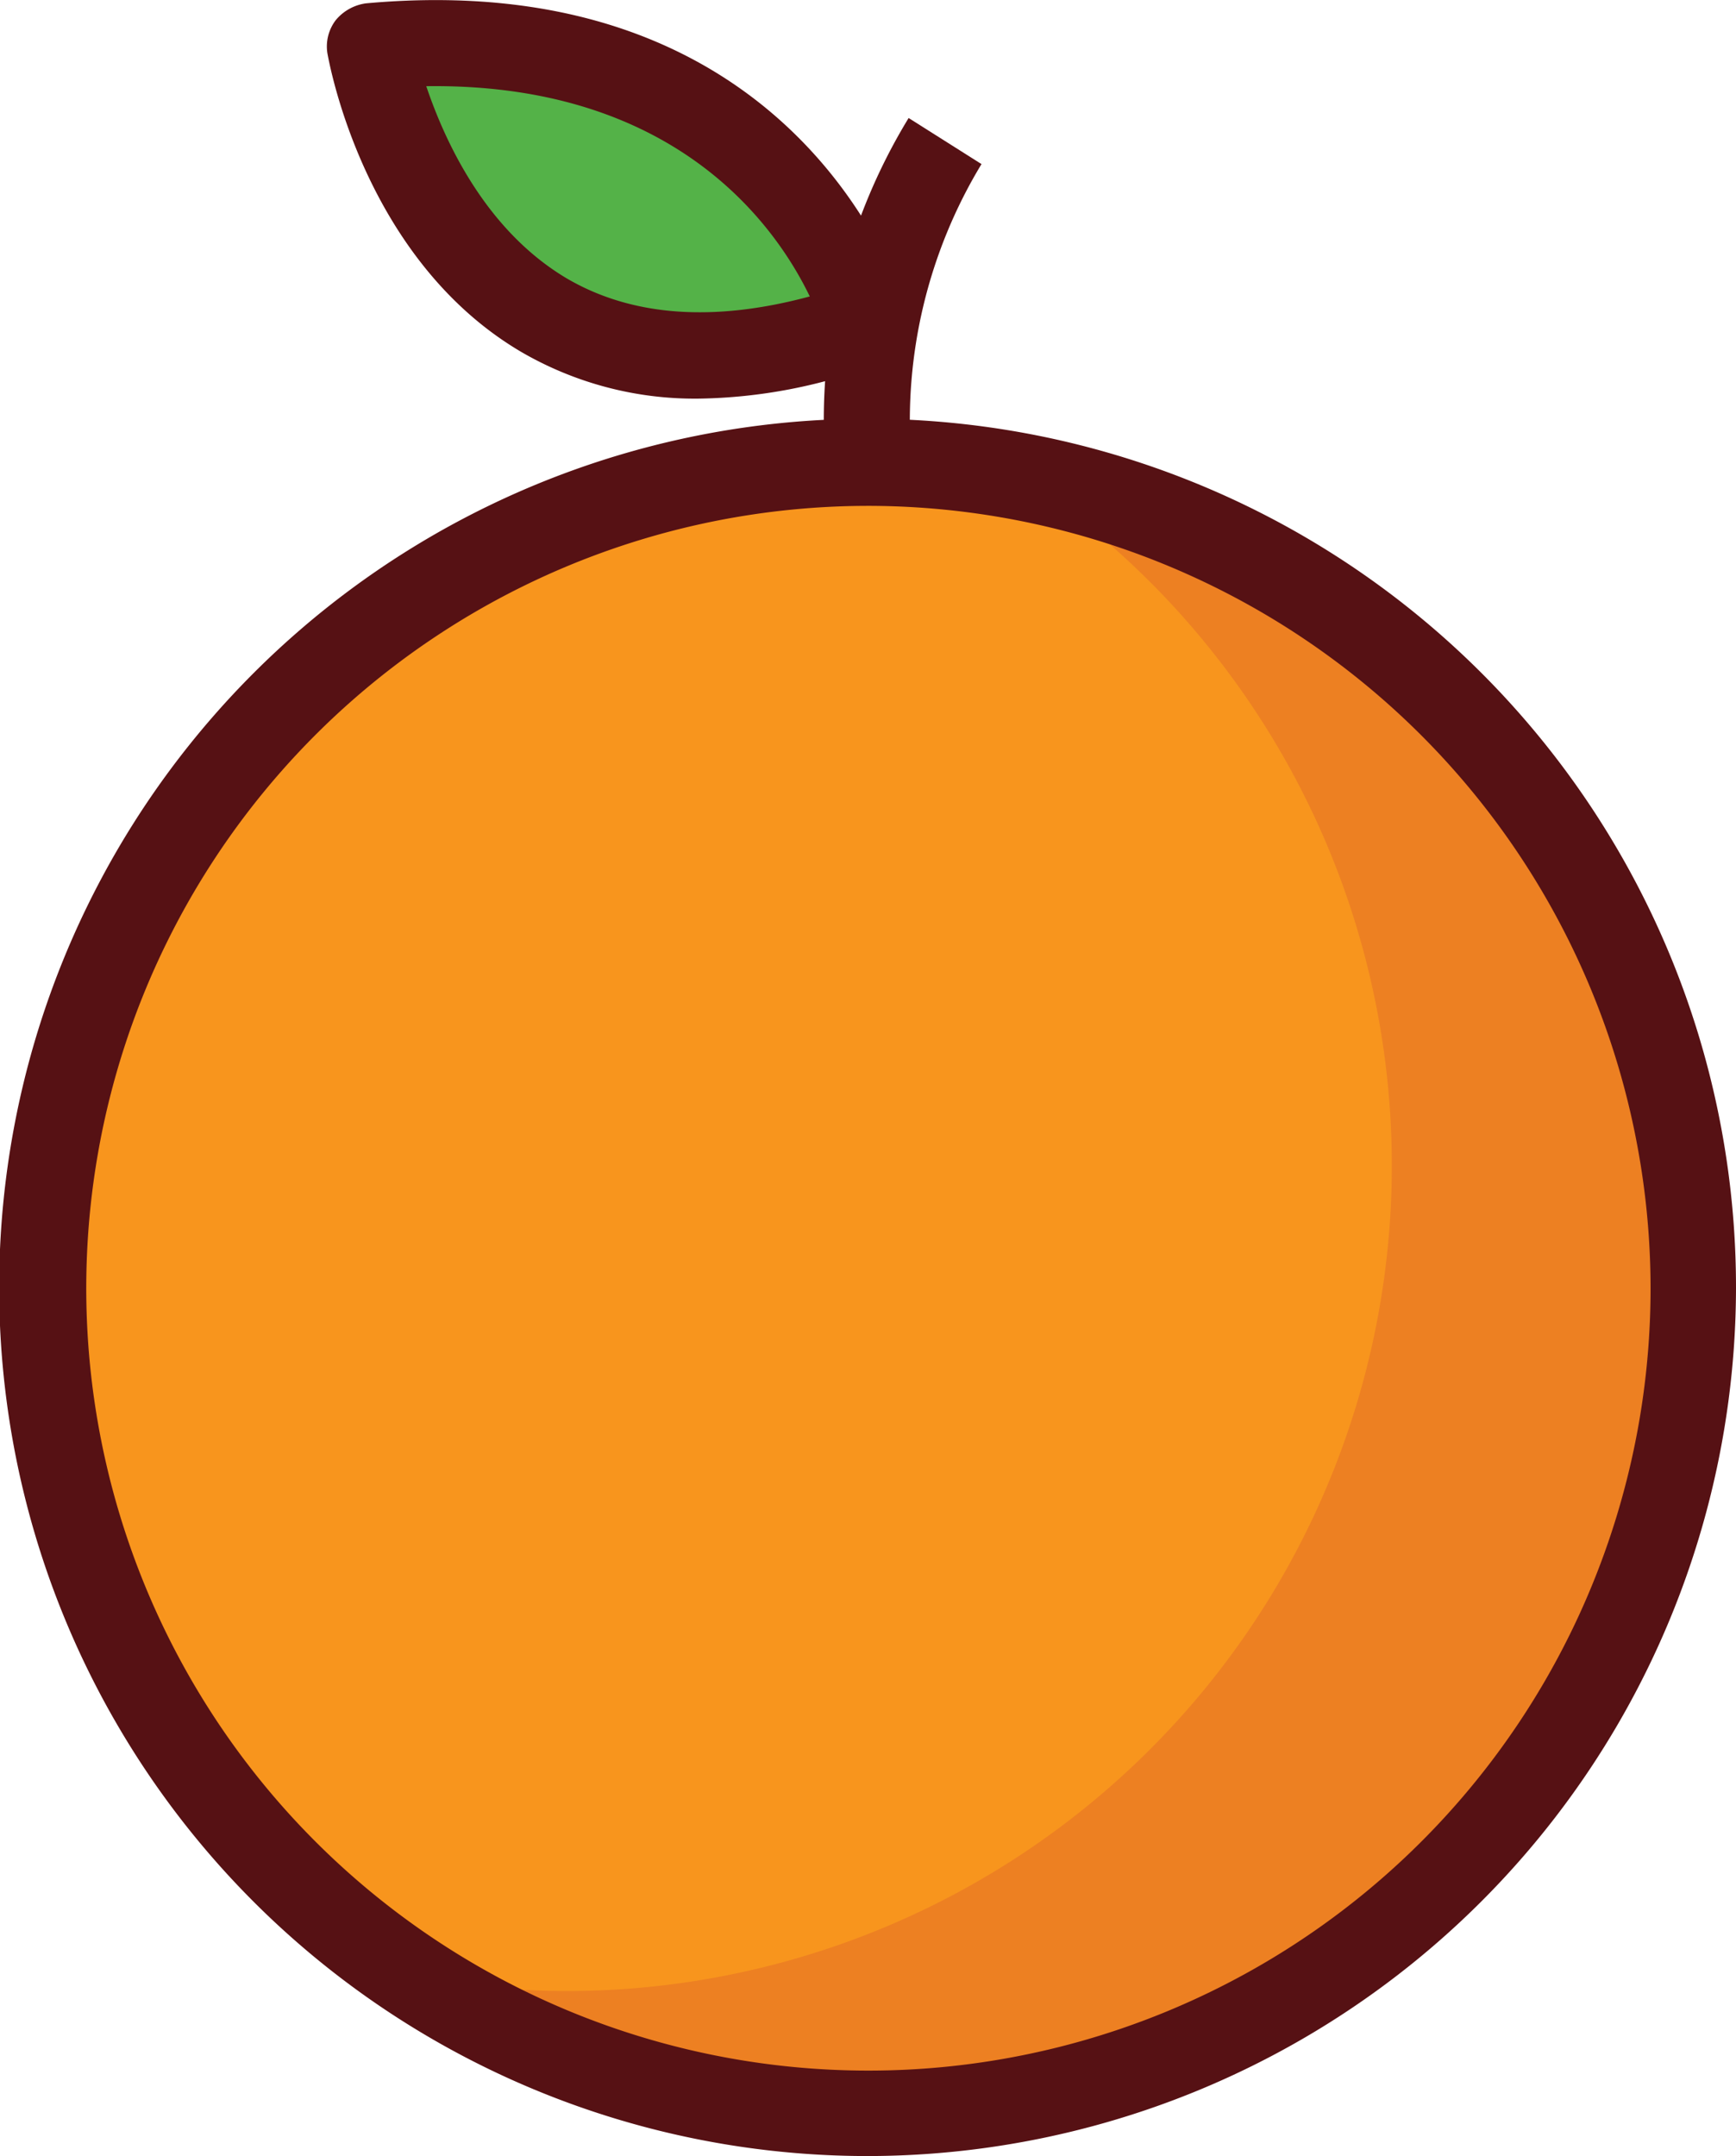 <svg id="orange" xmlns="http://www.w3.org/2000/svg" width="93.465" height="116.049" viewBox="0 0 93.465 116.049">
  <g id="XMLID_10_" transform="translate(2.345 24.928)">
    <circle id="XMLID_280_" cx="44.411" cy="44.411" r="44.411" transform="translate(0)" fill="#f8951d"/>
  </g>
  <g id="XMLID_34_" transform="translate(22.273 25.65)">
    <path id="XMLID_315_" d="M553.788,235.3a44.426,44.426,0,0,1-24.437,81.517,45.673,45.673,0,0,1-8.251-.766A44.422,44.422,0,1,0,553.788,235.3Z" transform="translate(-521.1 -235.3)" fill="#ed8022"/>
  </g>
  <g id="XMLID_9_" transform="translate(0 22.539)">
    <path id="XMLID_282_" d="M518.455,321.91a46.755,46.755,0,1,1,46.71-46.71A46.8,46.8,0,0,1,518.455,321.91Zm0-88.821A42.111,42.111,0,1,0,560.566,275.2,42.159,42.159,0,0,0,518.455,233.089Z" transform="translate(-471.7 -228.4)" fill="#561114"/>
  </g>
  <g id="XMLID_11_" transform="translate(44.343 6.352)">
    <path id="XMLID_281_" d="M570.163,211.3a31.232,31.232,0,0,1,4.464-18.8l3.923,2.48a26.7,26.7,0,0,0-3.787,15.78Z" transform="translate(-570.05 -192.5)" fill="#561114"/>
  </g>
  <g id="XMLID_13_" transform="translate(19.974 2.306)">
    <path id="XMLID_276_" d="M542.692,198.618S538.138,181.666,516,183.695C516,183.74,519.832,206.689,542.692,198.618Z" transform="translate(-516 -183.526)" fill="#54b248"/>
  </g>
  <g id="XMLID_12_" transform="translate(17.602)">
    <path id="XMLID_277_" d="M530.741,199.867a18.575,18.575,0,0,1-9.558-2.525c-8.476-5-10.325-15.6-10.415-16.051a2.338,2.338,0,0,1,.451-1.8,2.563,2.563,0,0,1,1.623-.9c23.806-2.164,29.081,16.412,29.126,16.592a2.311,2.311,0,0,1-1.488,2.8A28.2,28.2,0,0,1,530.741,199.867ZM516.088,183.05c.992,2.931,3.156,7.71,7.529,10.325,3.517,2.074,7.935,2.39,13.12.992C534.889,190.534,529.479,182.87,516.088,183.05Z" transform="translate(-510.741 -178.411)" fill="#561114"/>
  </g>
</svg>
